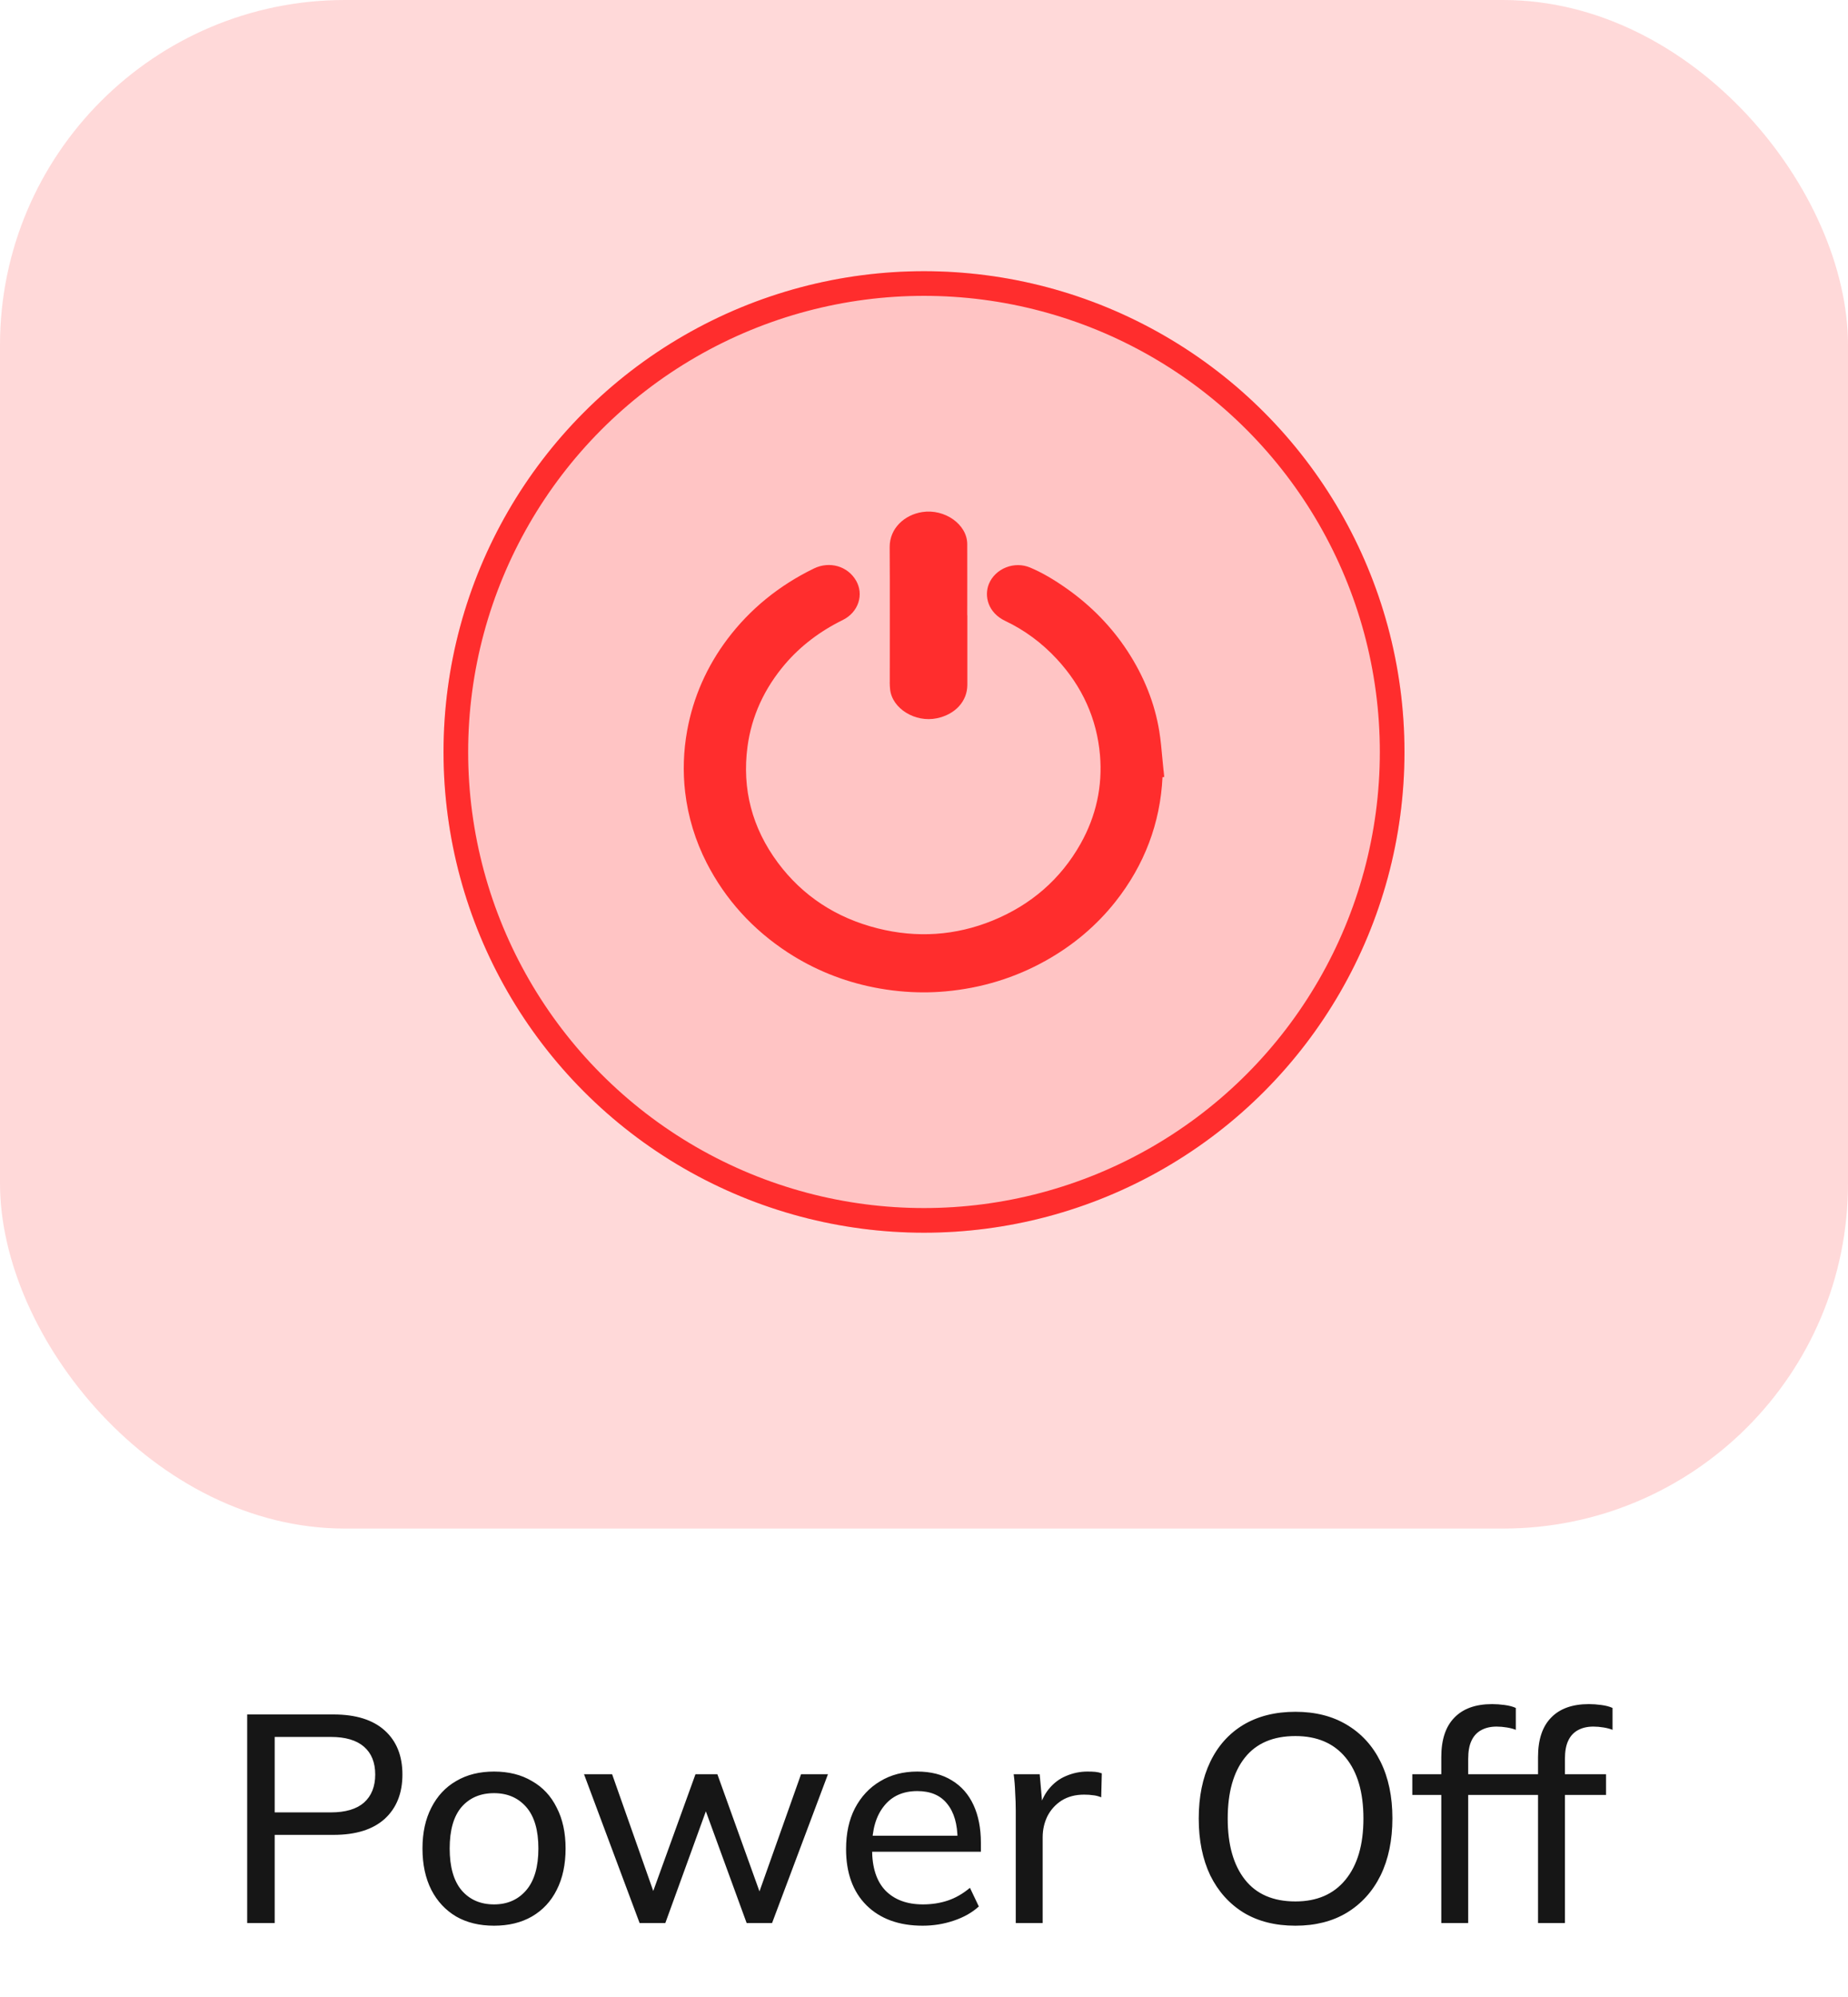 <svg width="75" height="81" viewBox="0 0 75 81" fill="none" xmlns="http://www.w3.org/2000/svg">
<rect width="75" height="62" rx="14" fill="#FFD9D9"/>
<g filter="url(#filter0_d_3219_1922)">
<circle cx="37.5" cy="30.5" r="19.5" fill="#FFC4C4"/>
<circle cx="37.5" cy="30.5" r="19" stroke="#FF2D2D"/>
</g>
<path d="M47.222 31.255C47.205 31.091 47.19 30.928 47.174 30.764C47.142 30.402 47.108 30.029 47.049 29.661C46.867 28.533 46.432 27.439 45.759 26.409C45.121 25.435 44.302 24.59 43.323 23.895C42.761 23.497 42.279 23.218 41.803 23.019C41.498 22.891 41.152 22.889 40.835 23.012C40.511 23.138 40.255 23.385 40.133 23.687C39.934 24.181 40.099 24.854 40.797 25.185C41.579 25.556 42.283 26.075 42.888 26.728C43.926 27.846 44.516 29.159 44.642 30.626C44.75 31.891 44.486 33.1 43.856 34.221C43.05 35.653 41.849 36.701 40.285 37.339C38.784 37.95 37.213 38.057 35.618 37.655C33.931 37.231 32.571 36.335 31.571 34.994C30.523 33.585 30.108 32.001 30.337 30.283C30.502 29.052 31.017 27.924 31.87 26.927C32.491 26.203 33.275 25.604 34.202 25.149C34.511 24.996 34.737 24.744 34.836 24.439C34.933 24.142 34.901 23.827 34.745 23.554C34.405 22.962 33.671 22.749 33.033 23.058C31.616 23.746 30.434 24.71 29.521 25.922C28.683 27.036 28.133 28.285 27.888 29.633C27.738 30.461 27.709 31.299 27.806 32.127C27.924 33.134 28.22 34.102 28.683 35.007C29.442 36.484 30.55 37.707 31.98 38.638C33.041 39.327 34.212 39.801 35.464 40.05C36.136 40.183 36.813 40.251 37.487 40.251C37.781 40.251 38.073 40.238 38.365 40.212C39.826 40.082 41.202 39.661 42.452 38.959C43.564 38.336 44.511 37.533 45.27 36.573C46.448 35.083 47.089 33.385 47.18 31.523L47.25 31.516L47.224 31.255H47.222Z" fill="#FF2D2D"/>
<path d="M36.109 27.674C36.109 27.769 36.115 27.864 36.124 27.958C36.204 28.739 37.142 29.319 38.024 29.133C38.769 28.977 39.257 28.444 39.259 27.779C39.259 26.837 39.259 25.894 39.259 24.952H39.255C39.255 23.99 39.259 23.03 39.255 22.068C39.251 21.268 38.341 20.63 37.432 20.769C36.711 20.879 36.104 21.426 36.107 22.189C36.119 24.016 36.109 25.845 36.111 27.672L36.109 27.674Z" fill="#FF2D2D"/>
<path d="M10.032 78V69.54H13.536C14.44 69.54 15.132 69.756 15.612 70.188C16.092 70.62 16.332 71.216 16.332 71.976C16.332 72.736 16.092 73.336 15.612 73.776C15.132 74.208 14.44 74.424 13.536 74.424H11.148V78H10.032ZM11.148 73.512H13.428C14.02 73.512 14.468 73.38 14.772 73.116C15.076 72.844 15.228 72.464 15.228 71.976C15.228 71.488 15.076 71.112 14.772 70.848C14.468 70.584 14.02 70.452 13.428 70.452H11.148V73.512ZM20.05 78.108C19.458 78.108 18.946 77.984 18.514 77.736C18.082 77.48 17.746 77.12 17.506 76.656C17.266 76.184 17.146 75.624 17.146 74.976C17.146 74.336 17.266 73.784 17.506 73.32C17.746 72.848 18.082 72.488 18.514 72.24C18.946 71.984 19.458 71.856 20.05 71.856C20.642 71.856 21.154 71.984 21.586 72.24C22.026 72.488 22.362 72.848 22.594 73.32C22.834 73.784 22.954 74.336 22.954 74.976C22.954 75.624 22.834 76.184 22.594 76.656C22.362 77.12 22.026 77.48 21.586 77.736C21.154 77.984 20.642 78.108 20.05 78.108ZM20.05 77.244C20.594 77.244 21.03 77.052 21.358 76.668C21.686 76.284 21.85 75.72 21.85 74.976C21.85 74.232 21.686 73.672 21.358 73.296C21.03 72.92 20.594 72.732 20.05 72.732C19.498 72.732 19.058 72.92 18.73 73.296C18.41 73.672 18.25 74.232 18.25 74.976C18.25 75.72 18.41 76.284 18.73 76.668C19.058 77.052 19.498 77.244 20.05 77.244ZM25.958 78L23.702 71.964H24.842L26.666 77.136H26.354L28.226 71.964H29.114L30.974 77.136H30.674L32.51 71.964H33.602L31.334 78H30.302L28.382 72.744H28.91L27.002 78H25.958ZM37.445 78.108C36.485 78.108 35.725 77.832 35.165 77.28C34.613 76.728 34.337 75.968 34.337 75C34.337 74.36 34.457 73.808 34.697 73.344C34.945 72.872 35.285 72.508 35.717 72.252C36.149 71.988 36.653 71.856 37.229 71.856C37.781 71.856 38.249 71.976 38.633 72.216C39.017 72.448 39.309 72.78 39.509 73.212C39.709 73.644 39.809 74.156 39.809 74.748V75.108H35.189V74.46H39.065L38.861 74.616C38.861 73.992 38.721 73.508 38.441 73.164C38.169 72.82 37.765 72.648 37.229 72.648C36.645 72.648 36.193 72.852 35.873 73.26C35.553 73.66 35.393 74.208 35.393 74.904V75.012C35.393 75.748 35.573 76.304 35.933 76.68C36.301 77.056 36.809 77.244 37.457 77.244C37.817 77.244 38.153 77.192 38.465 77.088C38.777 76.984 39.077 76.812 39.365 76.572L39.725 77.328C39.453 77.576 39.113 77.768 38.705 77.904C38.305 78.04 37.885 78.108 37.445 78.108ZM41.224 78V73.44C41.224 73.2 41.216 72.956 41.2 72.708C41.192 72.452 41.172 72.204 41.14 71.964H42.196L42.328 73.476L42.148 73.488C42.228 73.12 42.364 72.816 42.556 72.576C42.756 72.328 42.992 72.148 43.264 72.036C43.544 71.916 43.832 71.856 44.128 71.856C44.256 71.856 44.364 71.86 44.452 71.868C44.54 71.876 44.628 71.896 44.716 71.928L44.692 72.9C44.572 72.852 44.46 72.824 44.356 72.816C44.26 72.8 44.14 72.792 43.996 72.792C43.644 72.792 43.34 72.872 43.084 73.032C42.836 73.192 42.644 73.404 42.508 73.668C42.38 73.932 42.316 74.216 42.316 74.52V78H41.224ZM48.65 73.764C48.65 72.876 48.806 72.108 49.118 71.46C49.43 70.812 49.878 70.312 50.462 69.96C51.054 69.608 51.758 69.432 52.574 69.432C53.382 69.432 54.078 69.608 54.662 69.96C55.254 70.312 55.71 70.812 56.03 71.46C56.35 72.108 56.51 72.872 56.51 73.752C56.51 74.64 56.35 75.412 56.03 76.068C55.71 76.716 55.254 77.22 54.662 77.58C54.078 77.932 53.382 78.108 52.574 78.108C51.758 78.108 51.058 77.932 50.474 77.58C49.89 77.22 49.438 76.716 49.118 76.068C48.806 75.412 48.65 74.644 48.65 73.764ZM49.826 73.764C49.826 74.82 50.058 75.644 50.522 76.236C50.986 76.828 51.67 77.124 52.574 77.124C53.446 77.124 54.122 76.832 54.602 76.248C55.09 75.656 55.334 74.828 55.334 73.764C55.334 72.7 55.094 71.876 54.614 71.292C54.134 70.708 53.454 70.416 52.574 70.416C51.67 70.416 50.986 70.708 50.522 71.292C50.058 71.876 49.826 72.7 49.826 73.764ZM58.494 78V72.804H57.318V71.964H58.794L58.494 72.24V71.268C58.494 70.564 58.67 70.032 59.022 69.672C59.374 69.304 59.886 69.12 60.558 69.12C60.718 69.12 60.886 69.132 61.062 69.156C61.246 69.18 61.398 69.22 61.518 69.276V70.164C61.422 70.124 61.302 70.092 61.158 70.068C61.014 70.044 60.874 70.032 60.738 70.032C60.498 70.032 60.29 70.08 60.114 70.176C59.938 70.272 59.806 70.416 59.718 70.608C59.63 70.792 59.586 71.036 59.586 71.34V72.192L59.418 71.964H61.254V72.804H59.586V78H58.494ZM62.42 78V72.804H61.244V71.964H62.72L62.42 72.24V71.268C62.42 70.564 62.596 70.032 62.948 69.672C63.3 69.304 63.812 69.12 64.484 69.12C64.644 69.12 64.812 69.132 64.988 69.156C65.172 69.18 65.324 69.22 65.444 69.276V70.164C65.348 70.124 65.228 70.092 65.084 70.068C64.94 70.044 64.8 70.032 64.664 70.032C64.424 70.032 64.216 70.08 64.04 70.176C63.864 70.272 63.732 70.416 63.644 70.608C63.556 70.792 63.512 71.036 63.512 71.34V72.192L63.344 71.964H65.18V72.804H63.512V78H62.42Z" fill="#161616"/>
<defs>
<filter id="filter0_d_3219_1922" x="10" y="3" width="55" height="55" filterUnits="userSpaceOnUse" color-interpolation-filters="sRGB">
<feFlood flood-opacity="0" result="BackgroundImageFix"/>
<feColorMatrix in="SourceAlpha" type="matrix" values="0 0 0 0 0 0 0 0 0 0 0 0 0 0 0 0 0 0 127 0" result="hardAlpha"/>
<feMorphology radius="1" operator="dilate" in="SourceAlpha" result="effect1_dropShadow_3219_1922"/>
<feOffset/>
<feGaussianBlur stdDeviation="3.5"/>
<feComposite in2="hardAlpha" operator="out"/>
<feColorMatrix type="matrix" values="0 0 0 0 1 0 0 0 0 1 0 0 0 0 1 0 0 0 1 0"/>
<feBlend mode="normal" in2="BackgroundImageFix" result="effect1_dropShadow_3219_1922"/>
<feBlend mode="normal" in="SourceGraphic" in2="effect1_dropShadow_3219_1922" result="shape"/>
</filter>
</defs>
</svg>
